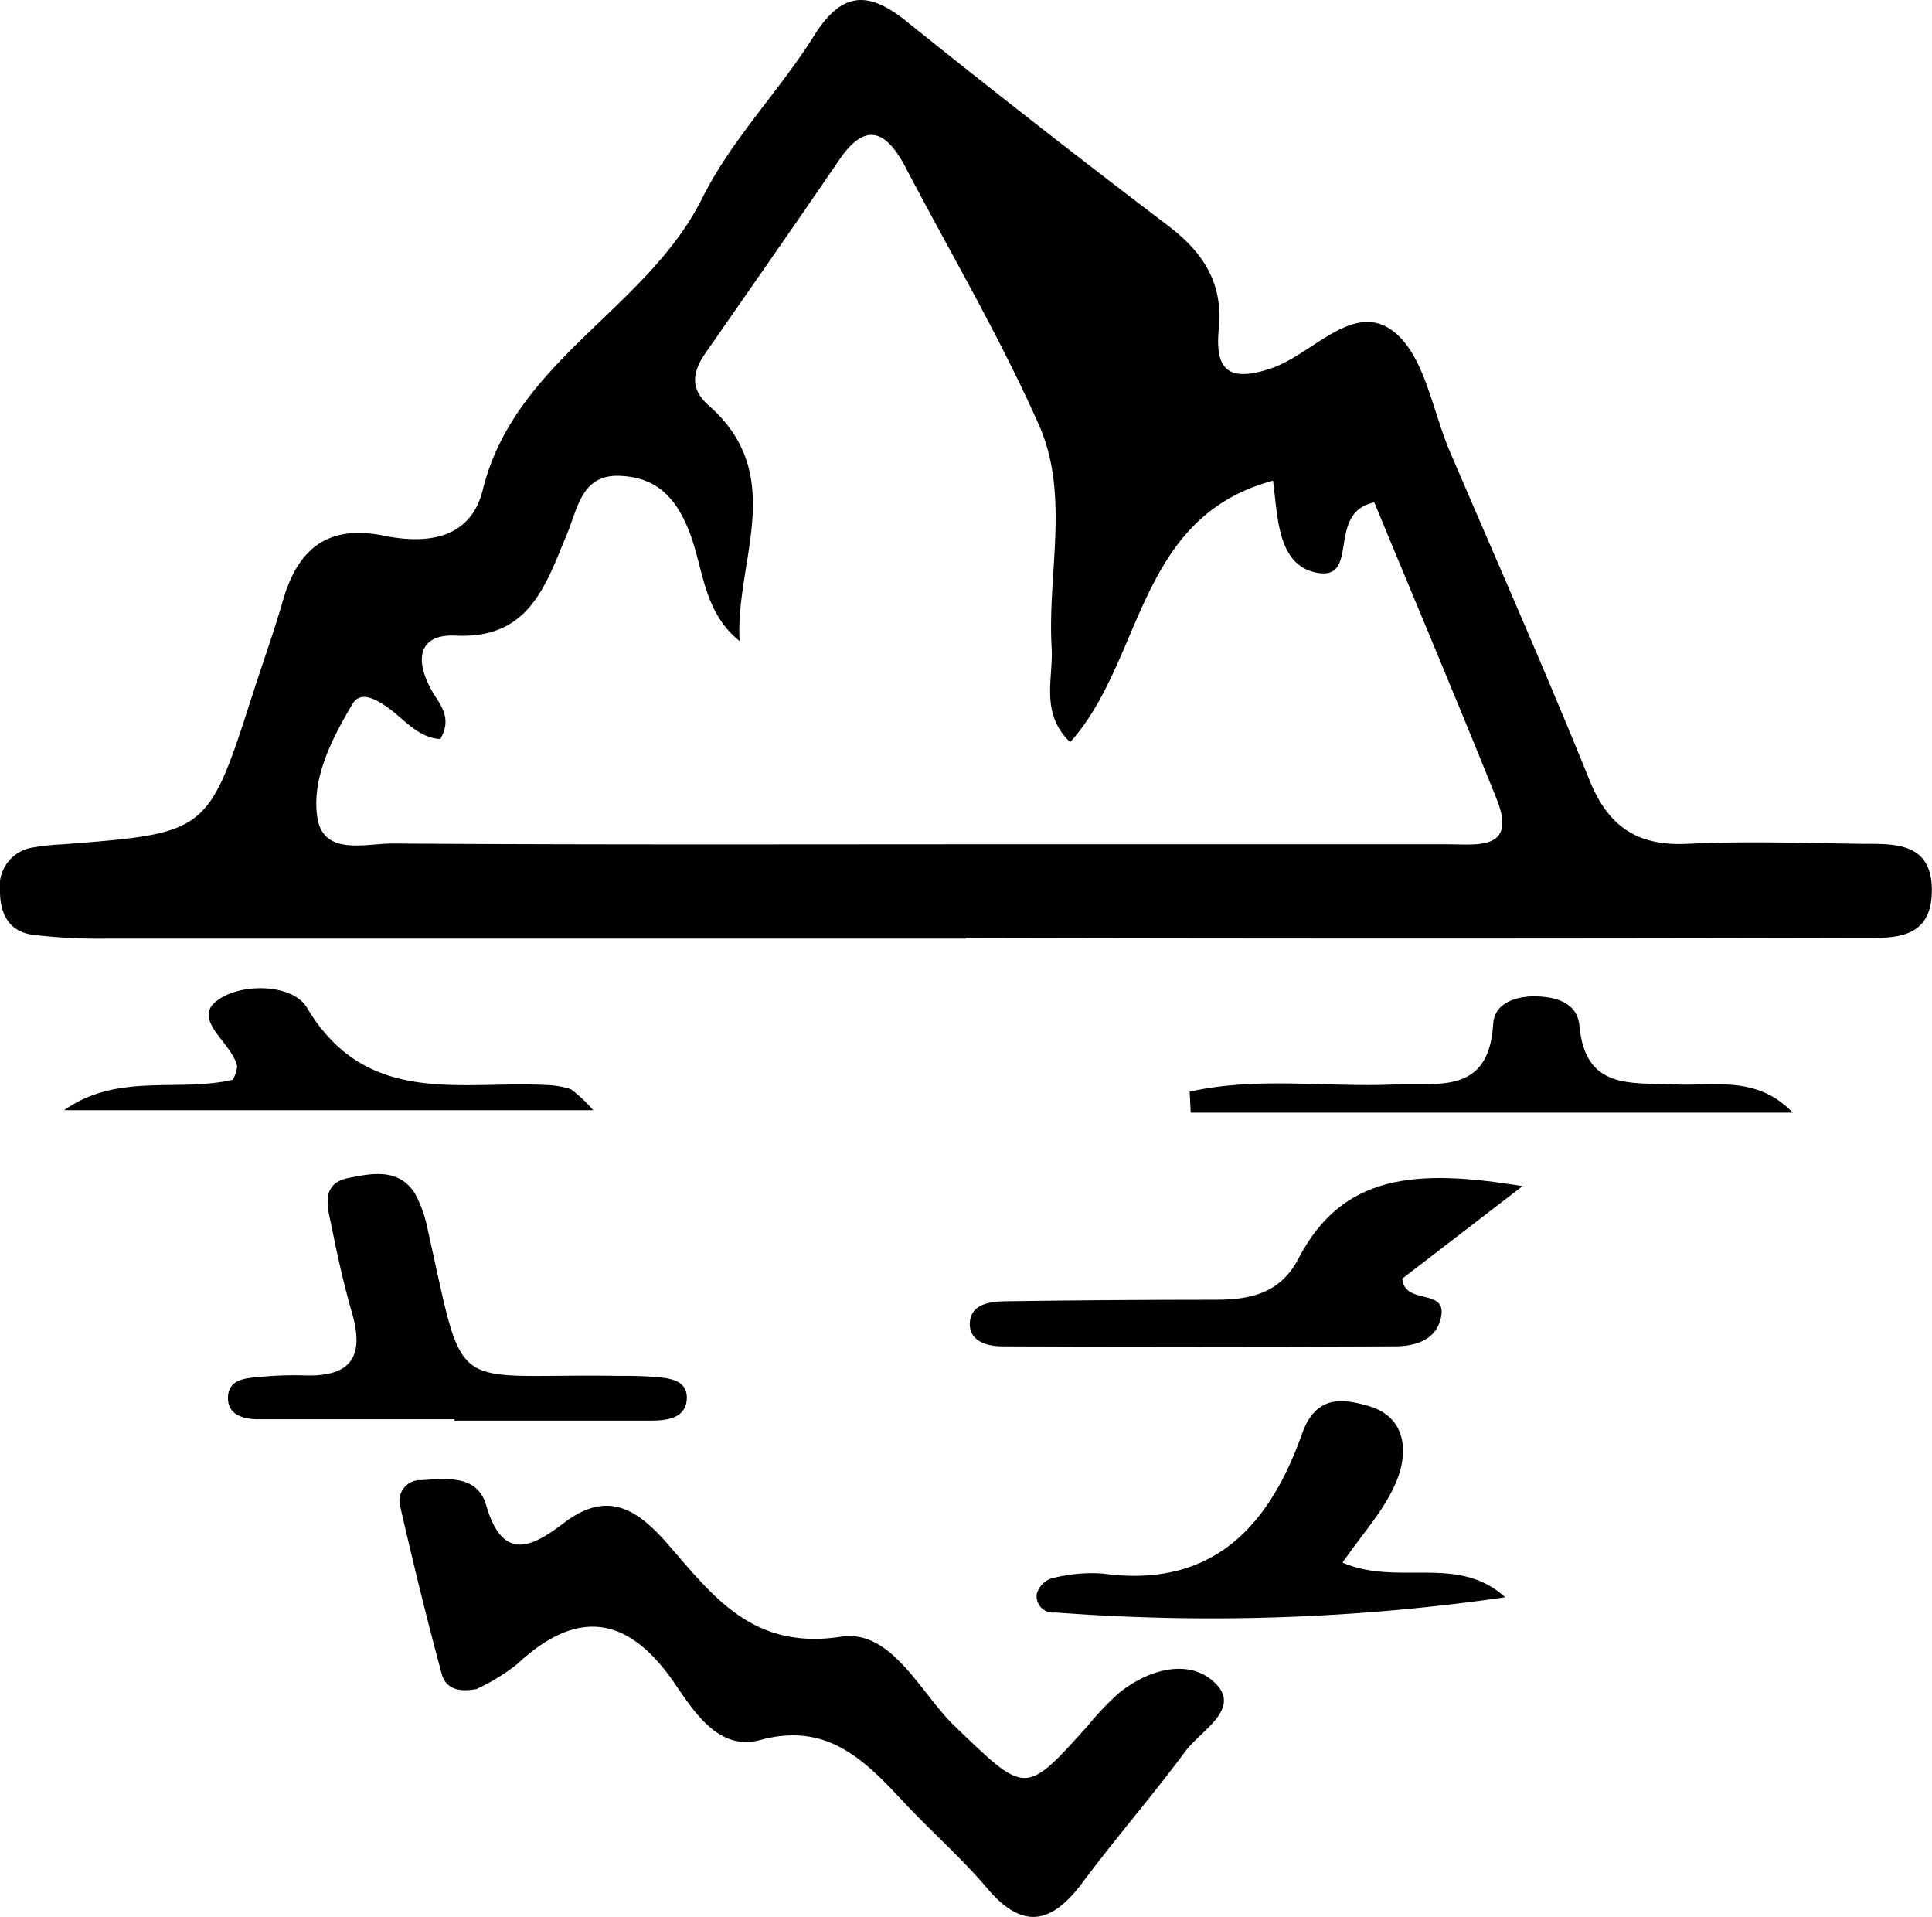 <svg id="Layer_1" data-name="Layer 1" xmlns="http://www.w3.org/2000/svg" viewBox="0 0 127.24 126.21"><title>ice_sea</title><path d="M75,73.7q-28.23,0-56.46,0a37.28,37.28,0,0,1-5-.25c-1.55-.21-2.16-1.35-2.16-2.87a2.57,2.57,0,0,1,2.17-2.88,16.19,16.19,0,0,1,2-.21c9.53-.74,9.53-0.74,12.47-9.88,0.66-2.06,1.4-4.1,2-6.19,1-3.47,3.05-5,6.67-4.24,2.87,0.57,5.67.19,6.48-3C45.25,35.64,54,32.27,57.65,24.91c1.91-3.83,5.05-7,7.35-10.67,1.78-2.83,3.48-3,6-1q8.56,6.88,17.31,13.52c2.3,1.75,3.63,3.77,3.34,6.76-0.25,2.57.47,3.63,3.43,2.64,2.73-.91,5.42-4.47,8.06-2.45,2.06,1.58,2.57,5.22,3.74,7.95,3.08,7.19,6.25,14.35,9.18,21.6,1.24,3.08,3.16,4.36,6.47,4.2,3.82-.19,7.66-0.05,11.49,0,2.17,0,4.63-.1,4.59,3.13s-2.57,3.07-4.69,3.07q-29.48.07-59,0v0ZM60.09,54.11c-2.37-1.9-2.37-4.68-3.26-7.06s-2.21-3.74-4.67-3.82S49.43,45.34,48.75,47c-1.43,3.4-2.48,7-7.38,6.75-2.3-.1-2.71,1.42-1.66,3.42,0.5,1,1.55,1.85.67,3.39-1.54-.09-2.44-1.4-3.61-2.18-0.71-.47-1.66-1-2.18-0.12-1.36,2.29-2.7,4.9-2.31,7.47s3.24,1.69,5,1.71c13.15,0.09,26.3.05,39.45,0.05,10,0,20,0,30,0,1.91,0,4.6.44,3.21-3-2.64-6.57-5.4-13.1-8.05-19.51-3.2.65-.9,5.18-3.79,4.63-2.62-.5-2.56-3.74-2.88-6.06-9,2.41-8.51,11.81-13.36,17.22-2-1.93-1.1-4.18-1.22-6.23-0.29-4.94,1.24-10.11-.89-14.78C77.15,33.93,73.92,28.46,71,22.88c-1.19-2.24-2.54-3.1-4.33-.48-2.91,4.26-5.86,8.48-8.81,12.72-0.86,1.24-1.09,2.36.22,3.5C63.3,43.23,59.78,48.87,60.09,54.11Z" transform="translate(-11.38 -11.9)"/><path d="M42.77,123.11c-1.31.26-2.07-.12-2.3-1-1-3.69-1.9-7.39-2.75-11.1a1.36,1.36,0,0,1,1.43-1.65c1.66-.11,3.67-0.36,4.25,1.65,1.08,3.73,3,2.78,5.1,1.18,2.82-2.16,4.77-1,6.79,1.3,3,3.43,5.6,7.08,11.46,6.18,3.38-.52,5.21,3.69,7.55,5.93,4.66,4.46,4.57,4.55,8.73-.08a18.69,18.69,0,0,1,2.06-2.16c2-1.6,4.69-2.29,6.36-.6s-1,3.1-2,4.45c-2.17,2.93-4.57,5.69-6.75,8.61-2,2.71-3.93,3.25-6.33.38-1.7-2-3.74-3.78-5.55-5.73-2.54-2.72-5-5.19-9.37-4-2.62.72-4.23-1.66-5.52-3.56-3-4.49-6.37-5.29-10.5-1.43A13.45,13.45,0,0,1,42.77,123.11Z" transform="translate(-11.38 -11.9)"/><path d="M41.34,105.35c-4.31,0-8.62,0-12.93,0-0.9,0-2.17-.23-2-1.64,0.15-1,1.17-1.07,2-1.14a23.43,23.43,0,0,1,3-.11c2.84,0.1,4-1,3.2-3.94-0.55-1.92-1-3.87-1.38-5.82-0.28-1.29-.77-2.87,1.11-3.24,1.56-.31,3.41-0.69,4.45,1.17A8.85,8.85,0,0,1,39.58,93c2.47,11,1.26,9.33,12.36,9.49,0.83,0,1.66,0,2.49.07,1,0.07,2.25.18,2.18,1.46s-1.33,1.41-2.32,1.42c-4.32,0-8.63,0-13,0v-0.05Z" transform="translate(-11.38 -11.9)"/><path d="M111.65,90l-7.92,6.09c0.16,1.77,2.89.61,2.57,2.46-0.27,1.57-1.69,2-3.05,2q-12.93.06-25.86,0c-1,0-2.2-.33-2.14-1.55s1.29-1.4,2.29-1.42q7-.1,13.93-0.1c2.29,0,4.24-.44,5.42-2.7C99.79,89.18,104.67,88.85,111.65,90Z" transform="translate(-11.38 -11.9)"/><path d="M110.51,117.07a135.34,135.34,0,0,1-29.63,1,1.08,1.08,0,0,1-1.22-1.22,1.53,1.53,0,0,1,.9-1,10.33,10.33,0,0,1,3.45-.34c7.31,1,11-3.21,13.13-9.23,0.94-2.62,2.78-2.26,4.38-1.8,2.46,0.71,2.63,3,1.84,4.93s-2.28,3.5-3.56,5.38C103.45,116.36,107.39,114.22,110.51,117.07Z" transform="translate(-11.38 -11.9)"/><path d="M129.45,85.16H89.8l-0.07-1.38c4.41-1,9-.28,13.45-0.47,2.92-.13,6.27.7,6.54-4,0.07-1.29,1.34-1.78,2.63-1.81,1.47,0,2.91.4,3.05,1.94,0.38,4.19,3.31,3.74,6.18,3.86C124.23,83.44,127.05,82.66,129.45,85.16Z" transform="translate(-11.38 -11.9)"/><path d="M15.6,85c3.54-2.49,7.43-1.17,11.1-2a2.13,2.13,0,0,0,.3-0.89c-0.33-1.53-2.91-3-1.42-4.25s5-1.24,6,.36c3.94,6.66,10.22,4.79,15.94,5.13a5.41,5.41,0,0,1,1.46.27A9,9,0,0,1,50.45,85H15.6Z" transform="translate(-11.38 -11.9)"/></svg>